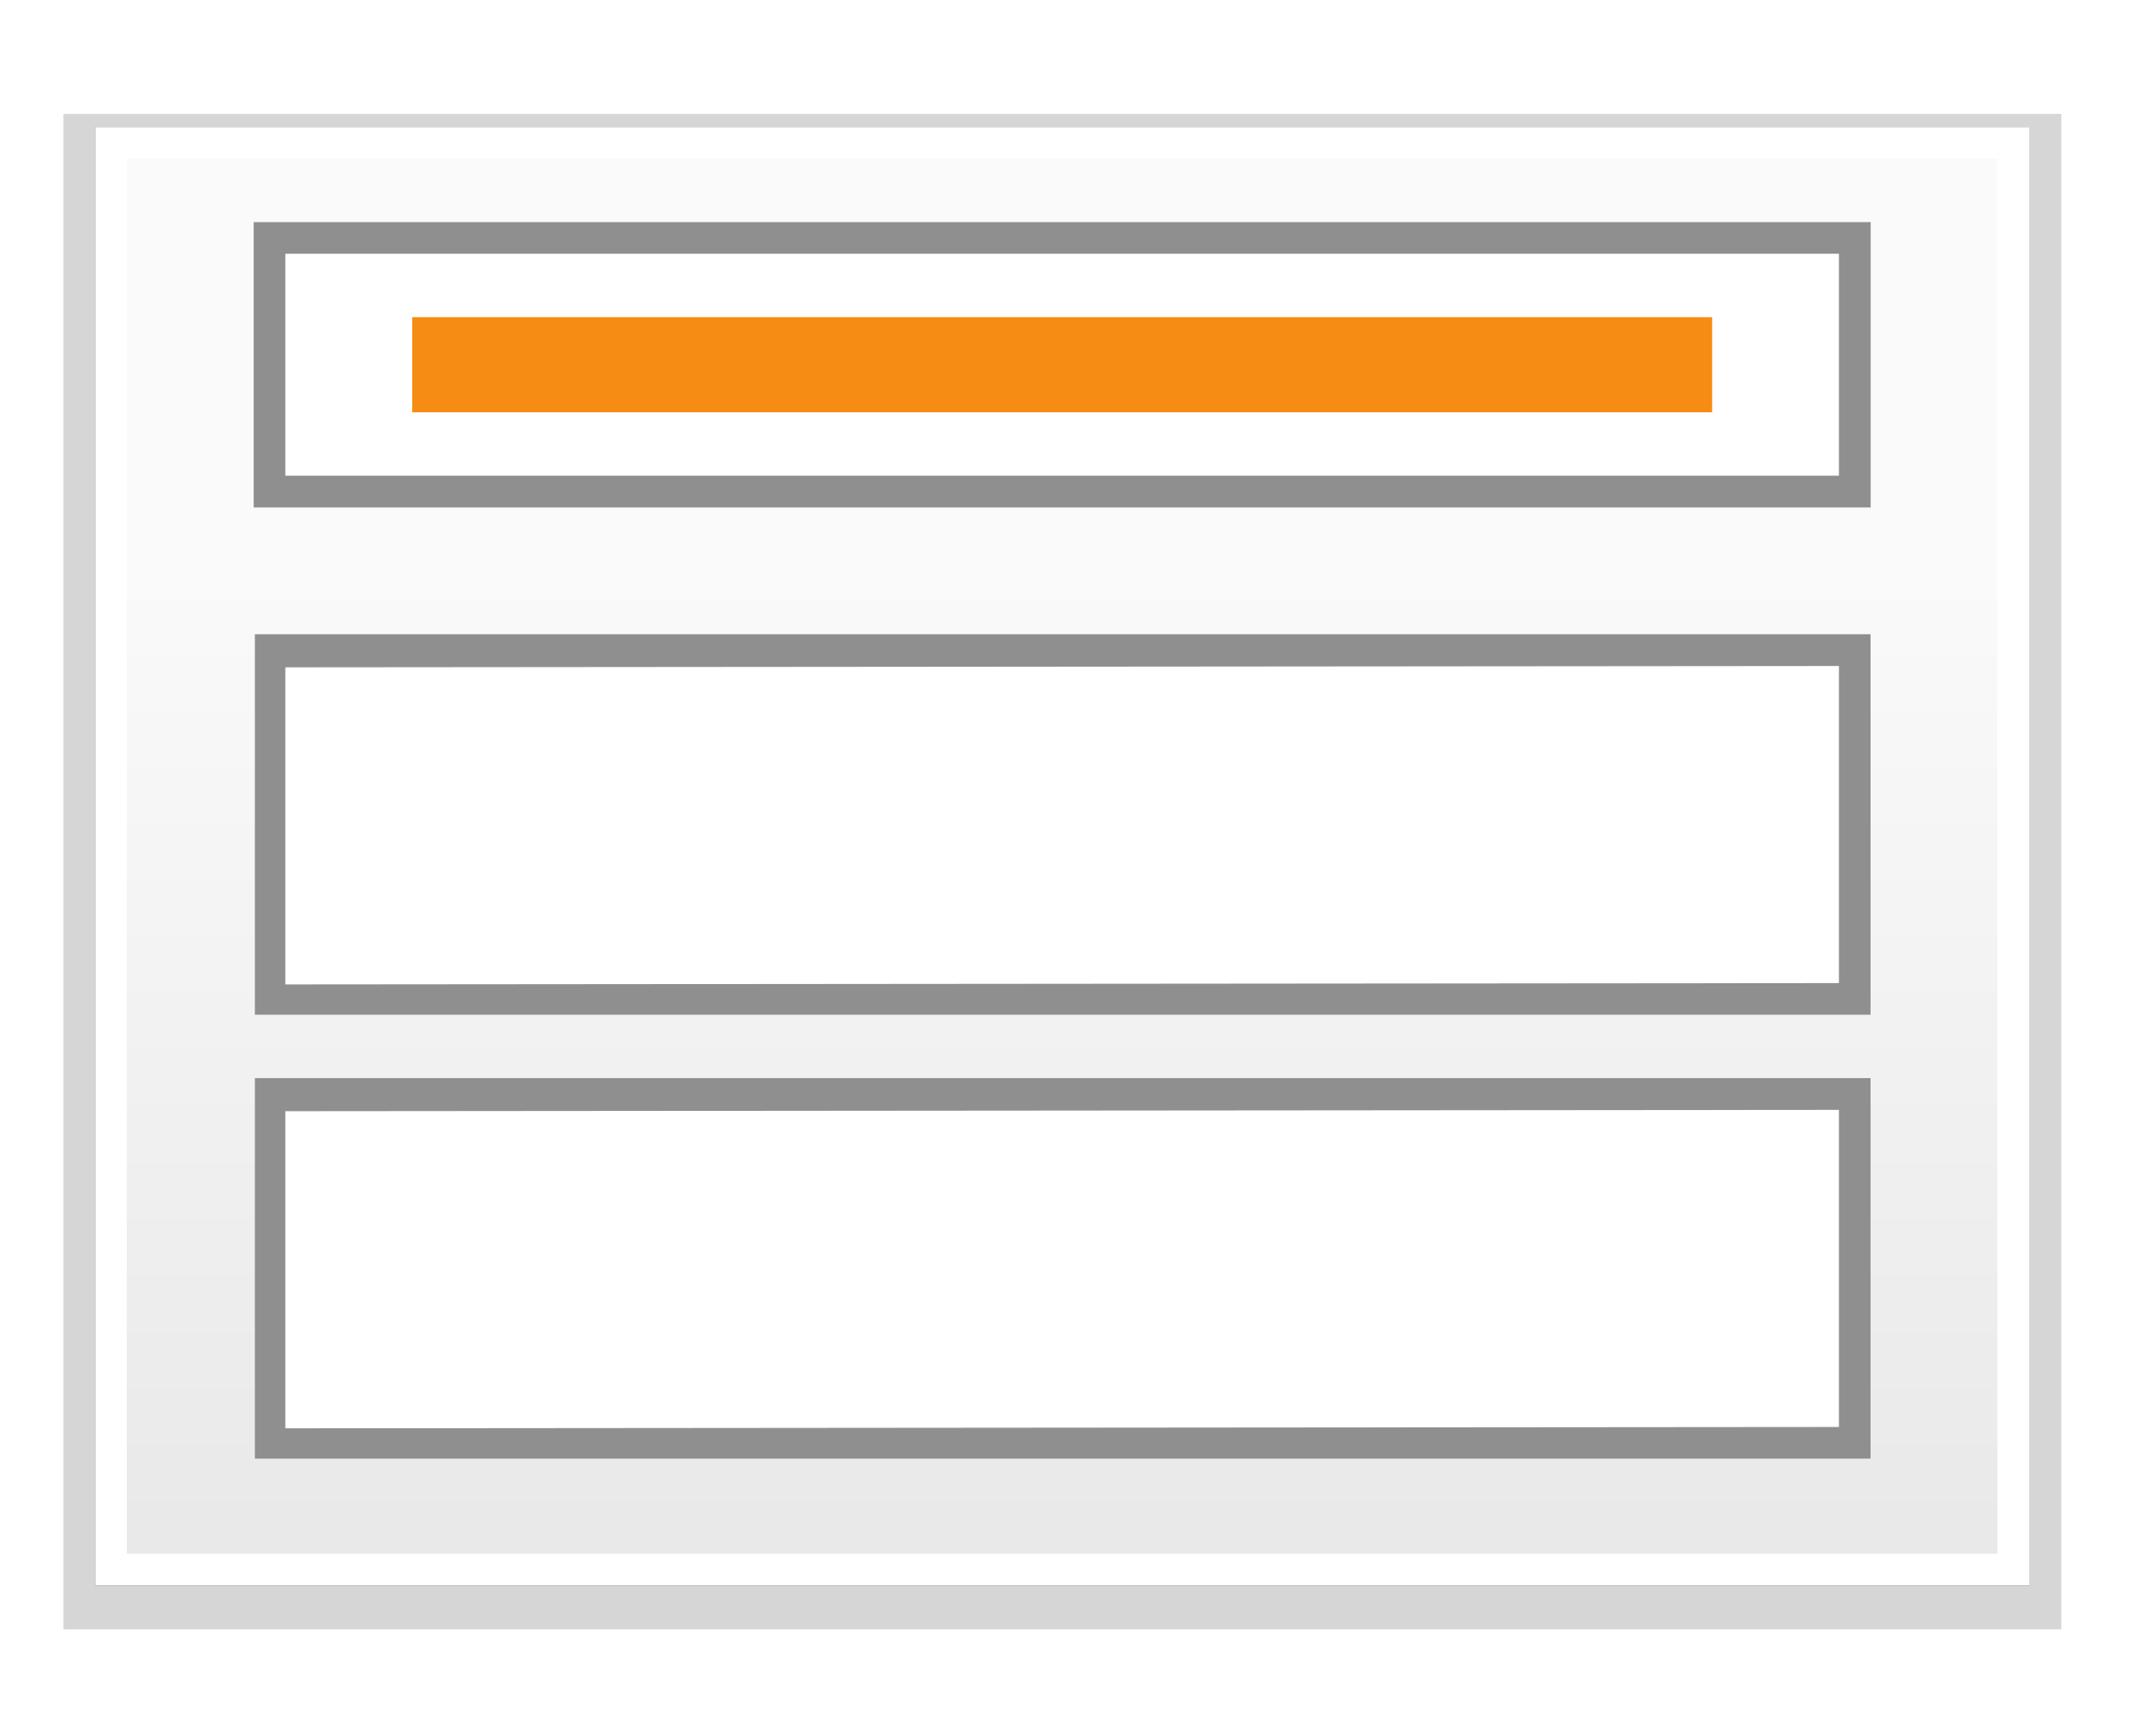 <svg height="54" viewBox="0 0 17.992 14.287" width="68" xmlns="http://www.w3.org/2000/svg" xmlns:xlink="http://www.w3.org/1999/xlink"><filter id="a" color-interpolation-filters="sRGB" height="1.028" width="1.021" x="-.011" y="-.014"><feGaussianBlur stdDeviation=".071"/></filter><filter id="b" color-interpolation-filters="sRGB" height="1.056" width="1.042" x="-.021" y="-.028"><feGaussianBlur stdDeviation=".142"/></filter><linearGradient id="c" gradientUnits="userSpaceOnUse" x1="11.113" x2="11.113" y1="295.942" y2="287.475"><stop offset="0" stop-color="#e8e8e8"/><stop offset="1" stop-color="#fafafa"/></linearGradient><g transform="translate(0 -282.712)"><path d="m.794 283.771h16.14v12.171h-16.14z" fill="#050505" filter="url(#b)" opacity=".41" transform="matrix(1.033 0 0 1.039 -.291 -11.176)"/><path d="m.794 283.771h16.14v12.171h-16.14z" filter="url(#b)" opacity=".49"/><path d="m.794 283.771h16.14v12.171h-16.14z" filter="url(#a)" opacity=".77"/><path d="m.794 283.771h16.14v12.171h-16.14z" fill="#fff"/><path d="m1.058 284.035h15.61v11.642h-15.61z" fill="url(#c)"/><path d="m2.117 284.565 13.494 0v2.381l-13.494-0z" fill="#8f8f8f"/><path d="m2.381 284.829 12.965 0v1.852l-12.965-0z" fill="#fff"/><path d="m15.61 291.708-13.483-0v3.175l13.483 0z" fill="#8f8f8f"/><path d="m3.44 285.358 10.848 0v.794l-10.848-0z" fill="#f7890e" opacity=".97"/><path d="m15.61 288.004-13.483-0v3.175l13.483 0z" fill="#8f8f8f"/><g fill="#fff"><path d="m2.381 291.984 0 2.646 12.965-.011-0-2.646z"/><path d="m2.381 288.28 0 2.646 12.965-.011-0-2.646z"/></g></g></svg>